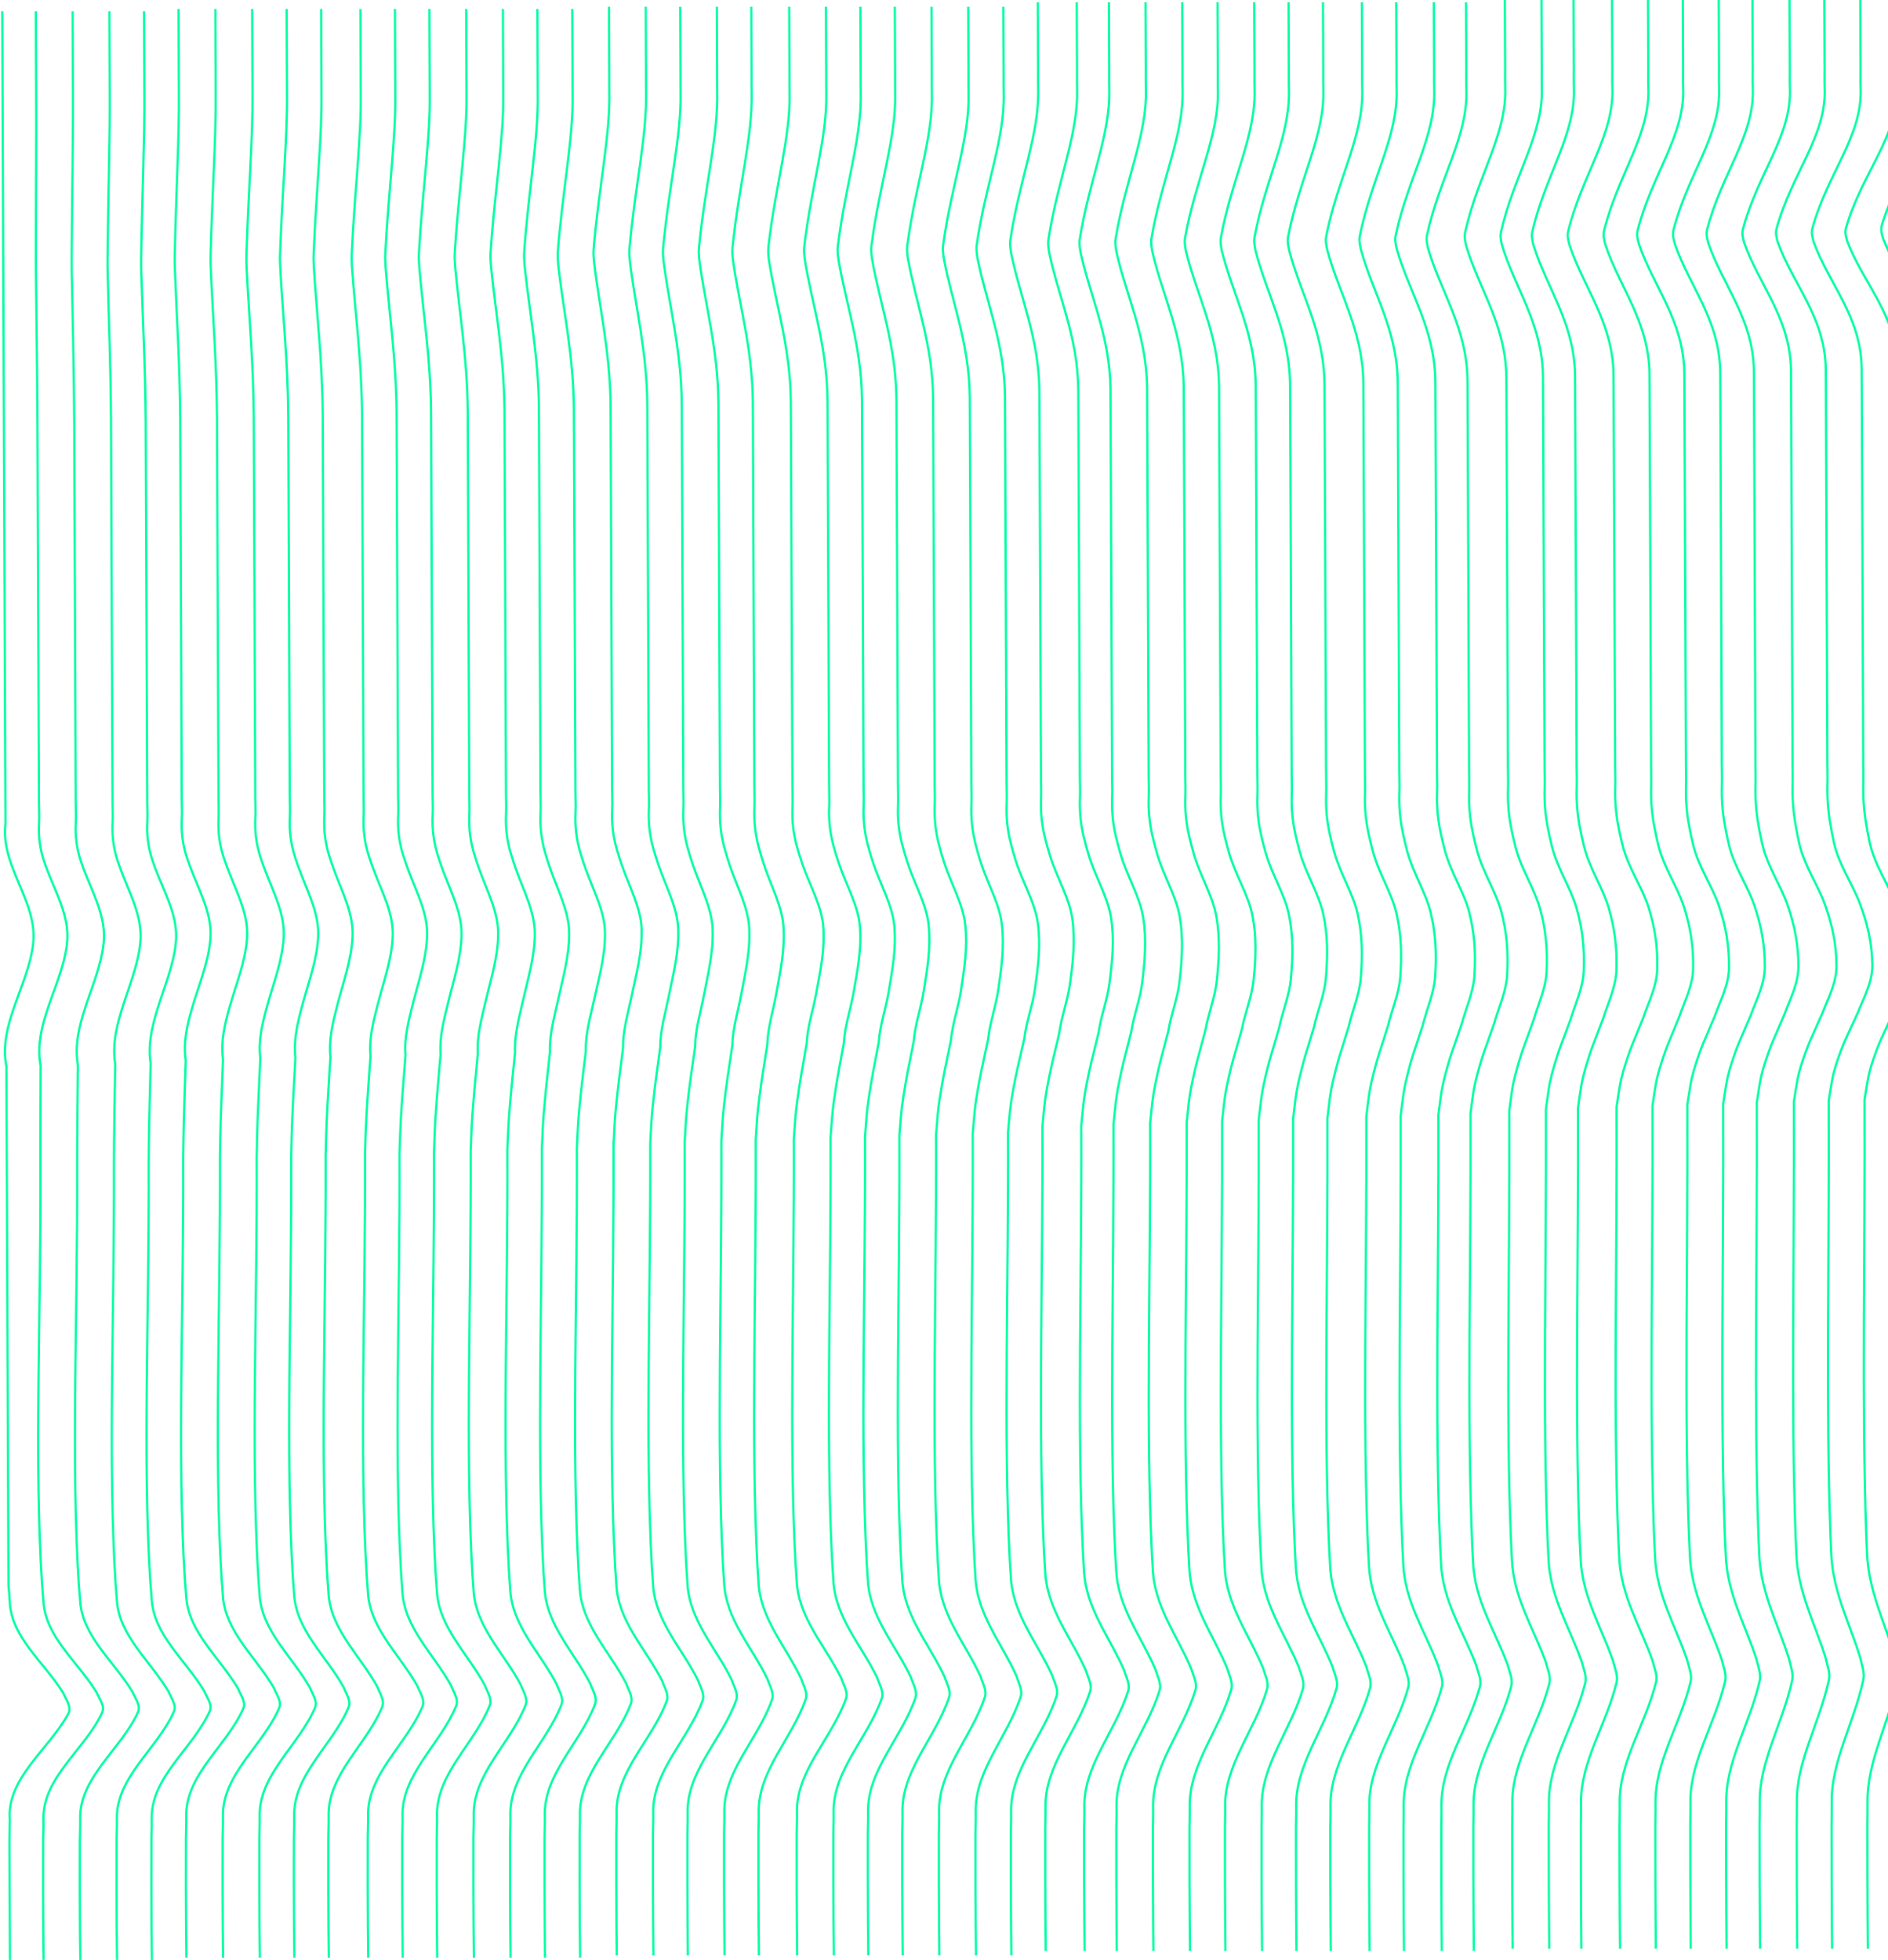 <?xml version="1.0" encoding="UTF-8"?>
<svg width="843px" height="875px" viewBox="0 0 843 875" version="1.1" xmlns="http://www.w3.org/2000/svg" xmlns:xlink="http://www.w3.org/1999/xlink">
    <!-- Generator: Sketch 47.1 (45422) - http://www.bohemiancoding.com/sketch -->
    <title>Page 1</title>
    <desc>Created with Sketch.</desc>
    <defs></defs>
    <g id="Page-1" stroke="none" stroke-width="1" fill="none" fill-rule="evenodd">
        <g id="Our-dream" transform="translate(-1077, -263)" stroke="#00FFA3">
            <g id="Page-1" transform="translate(1078, 262)">
                <path d="M0,6 C0,6 0.659,172.523 1.4,359.862 C1.412,362.836 1.423,365.815 1.436,368.798 C-0.913,387.94 16.121,403.717 13.771,422.579 C11.421,441.441 -1.847,458.38 1.864,477.212 C1.876,480.224 1.888,483.233 1.9,486.24 C2.217,566.215 2.525,644.128 2.782,709.009 C3.089,711.411 3.204,713.795 3.361,716.16 C4.085,732.151 18.675,742.98 27.216,756.82 C28.441,759.789 30.877,762.75 29.676,765.735 C21.253,781.655 1.908,794.662 3.382,813.321 C3.301,816.589 3.267,819.749 3.231,822.793 C3.365,856.287 3.442,876 3.442,876" id="Stroke-1"></path>
                <path d="M15,6 C15,6 15.044,16.863 15.12,36.166 C15.129,38.558 15.14,41.08 15.15,43.728 C15.258,62.54 15.028,87.422 15.014,117.005 C15.01,119.01 15.03,121.036 15.048,123.082 C15.262,143.572 15.626,166.012 15.733,190.158 C15.743,192.372 15.751,194.598 15.76,196.839 C15.957,246.279 16.178,301.949 16.408,359.601 C16.42,362.576 16.619,365.564 16.444,368.543 C16.084,374.659 16.9,380.344 18.809,385.945 C19.665,388.456 20.663,390.941 21.694,393.419 C25.627,402.855 30.091,412.141 28.9,422.319 C27.632,433.149 22.759,443.344 19.54,453.65 C17.168,461.246 15.636,468.874 17.134,476.837 C17.125,479.836 17.115,482.831 17.105,485.827 C17.09,489.886 17.076,493.941 17.068,497.989 C17.056,502.874 17.042,507.738 17.048,512.606 C17.047,515.641 17.051,518.671 17.053,521.695 C17.322,588.927 14.199,653.662 17.798,708.666 C17.956,711.089 18.244,713.453 18.376,715.822 C19.266,731.831 33.652,742.741 42.171,756.612 C43.391,759.585 45.962,762.64 44.624,765.541 C37.001,782.078 17.895,794.544 18.401,813.272 C18.489,816.544 18.264,819.706 18.252,822.752 C18.13,856.271 18.464,876 18.464,876" id="Stroke-3"></path>
                <path d="M31.417,6 C31.417,6 31.46,16.873 31.537,36.188 C31.546,38.583 31.551,41.109 31.566,43.757 C31.675,62.622 31.149,87.343 31.003,116.829 C30.99,118.832 31.019,120.858 31.049,122.904 C31.393,143.361 32.027,165.64 32.144,189.766 C32.153,191.982 32.162,194.211 32.171,196.452 C32.366,245.909 32.587,301.627 32.816,359.339 C32.828,362.317 33.024,365.307 32.851,368.288 C32.497,374.407 33.302,380.099 35.183,385.708 C36.026,388.222 37.009,390.713 38.025,393.194 C41.907,402.643 46.373,411.913 45.278,422.061 C44.109,432.857 39.4,443.017 36.27,453.312 C33.958,460.906 32.391,468.521 33.795,476.461 C33.765,479.449 33.733,482.43 33.703,485.412 C33.657,489.456 33.614,493.495 33.582,497.53 C33.535,502.405 33.497,507.254 33.482,512.12 C33.471,515.154 33.463,518.184 33.456,521.208 C33.723,588.476 30.648,653.258 34.197,708.322 C34.354,710.747 34.637,713.114 34.767,715.486 C35.645,731.523 49.819,742.501 58.212,756.402 C59.416,759.383 61.947,762.439 60.63,765.347 C53.116,781.942 34.297,794.5 34.796,813.224 C34.884,816.499 34.661,819.661 34.651,822.713 C34.531,856.254 34.861,876 34.861,876" id="Stroke-5"></path>
                <path d="M47.843,6 C47.843,6 47.886,16.882 47.962,36.212 C47.971,38.61 47.975,41.135 47.992,43.789 C48.115,62.703 47.283,87.262 47.008,116.651 C46.983,118.656 47.023,120.68 47.064,122.725 C47.535,143.149 48.438,165.267 48.563,189.373 C48.574,191.592 48.583,193.821 48.591,196.066 C48.785,245.54 49.005,301.306 49.233,359.078 C49.244,362.059 49.438,365.05 49.268,368.033 C48.919,374.154 49.712,379.853 51.564,385.47 C52.394,387.991 53.363,390.485 54.363,392.971 C58.191,402.432 62.658,411.684 61.658,421.801 C60.59,432.563 56.044,442.69 53.001,452.975 C50.751,460.569 49.151,468.165 50.461,476.085 C50.411,479.06 50.357,482.03 50.305,484.998 C50.229,489.027 50.157,493.05 50.101,497.07 C50.023,501.937 49.956,506.767 49.923,511.633 C49.902,514.668 49.885,517.698 49.869,520.722 C50.133,588.024 47.106,652.855 50.605,707.979 C50.759,710.405 51.039,712.775 51.167,715.148 C52.033,731.215 65.989,742.262 74.255,756.194 C75.44,759.18 77.932,762.239 76.636,765.155 C69.235,781.807 50.708,794.456 51.201,813.176 C51.287,816.454 51.067,819.619 51.057,822.67 C50.94,856.239 51.266,876 51.266,876" id="Stroke-7"></path>
                <path d="M63.305,6 C63.305,6 63.349,16.891 63.427,36.236 C63.436,38.635 63.437,41.164 63.457,43.817 C63.601,62.785 62.486,87.184 62.01,116.476 C61.978,118.478 62.027,120.504 62.08,122.547 C62.698,142.936 63.903,164.895 64.043,188.982 C64.054,191.201 64.062,193.434 64.071,195.68 C64.271,245.169 64.497,300.983 64.731,358.816 C64.742,361.799 64.94,364.794 64.767,367.779 C64.412,373.903 65.219,379.609 67.104,385.234 C67.948,387.758 68.935,390.256 69.953,392.747 C73.854,402.22 78.472,411.456 77.536,421.542 C76.532,432.271 72.002,442.362 68.946,452.637 C66.684,460.231 64.997,467.811 66.255,475.709 C66.183,478.67 66.105,481.629 66.03,484.586 C65.92,488.597 65.814,492.604 65.733,496.609 C65.619,501.468 65.521,506.282 65.47,511.148 C65.436,514.182 65.41,517.211 65.383,520.235 C65.655,587.573 62.576,652.45 66.14,707.636 C66.297,710.064 66.581,712.435 66.711,714.81 C67.594,730.909 81.795,742.023 90.207,755.987 C91.413,758.977 93.948,762.039 92.63,764.961 C85.096,781.671 66.248,794.411 66.751,813.128 C66.839,816.406 66.616,819.576 66.605,822.631 C66.488,856.223 66.82,876 66.82,876" id="Stroke-9"></path>
                <path d="M78.733,5 C78.733,5 78.777,15.9 78.855,35.259 C78.865,37.661 78.863,40.193 78.886,42.849 C79.045,61.864 77.634,86.105 77.015,115.298 C76.972,117.303 77.031,119.326 77.094,121.368 C77.841,141.724 79.315,163.523 79.465,187.591 C79.475,189.811 79.485,192.046 79.494,194.295 C79.693,243.801 79.917,299.662 80.149,357.556 C80.162,360.54 80.356,363.536 80.185,366.524 C79.837,372.649 80.631,378.363 82.488,383.996 C83.32,386.525 84.291,389.028 85.293,391.524 C89.14,401.01 93.759,410.227 92.918,420.282 C92.017,430.977 87.651,441.035 84.684,451.299 C82.484,458.892 80.762,466.457 81.926,474.334 C81.833,477.283 81.733,480.229 81.636,483.172 C81.497,487.168 81.37,491.16 81.257,495.15 C81.119,500.001 80.984,504.797 80.914,509.661 C80.871,512.696 80.834,515.724 80.797,518.75 C81.068,586.122 78.036,651.046 81.55,706.292 C81.705,708.722 81.985,711.095 82.113,713.472 C82.984,729.601 96.967,740.783 105.25,754.777 C106.437,757.774 108.933,760.839 107.636,763.767 C100.215,780.536 81.661,793.367 82.157,812.081 C82.244,815.361 82.024,818.533 82.014,821.59 C81.899,855.206 82.228,875 82.228,875" id="Stroke-11"></path>
                <path d="M95.157,5 C95.157,5 95.201,15.908 95.278,35.283 C95.288,37.685 95.284,40.22 95.309,42.878 C95.484,61.946 93.779,86.024 93.018,115.121 C92.966,117.125 93.034,119.148 93.109,121.19 C93.983,141.513 95.723,163.151 95.883,187.198 C95.894,189.421 95.903,191.659 95.911,193.908 C96.11,243.432 96.333,299.339 96.564,357.294 C96.576,360.28 96.767,363.279 96.599,366.269 C96.257,372.398 97.038,378.118 98.867,383.759 C99.686,386.292 100.637,388.802 101.63,391.3 C105.405,400.809 110.043,409.999 109.298,420.022 C108.495,430.684 104.292,440.709 101.412,450.961 C99.274,458.554 97.518,466.103 98.589,473.958 C98.475,476.895 98.355,479.829 98.236,482.759 C98.066,486.738 97.911,490.715 97.773,494.689 C97.606,499.532 97.441,504.313 97.354,509.174 C97.299,512.208 97.252,515.237 97.207,518.262 C97.476,585.669 94.493,650.643 97.956,705.949 C98.108,708.38 98.385,710.756 98.51,713.134 C99.368,729.292 113.136,740.544 121.292,754.569 C122.461,757.572 124.918,760.638 123.642,763.575 C116.332,780.402 98.069,793.324 98.558,812.033 C98.644,815.315 98.427,818.489 98.418,821.549 C98.306,855.19 98.63,875 98.63,875" id="Stroke-13"></path>
                <path d="M111.577,5 C111.577,5 111.62,15.917 111.697,35.307 C111.707,37.711 111.701,40.247 111.727,42.909 C111.918,62.027 109.922,85.946 109.022,114.944 C108.96,116.947 109.039,118.97 109.124,121.013 C110.124,141.3 112.126,162.779 112.296,186.807 C112.307,189.031 112.315,191.27 112.325,193.522 C112.521,243.063 112.744,299.017 112.973,357.032 C112.986,360.022 113.174,363.021 113.01,366.014 C112.672,372.145 113.443,377.872 115.242,383.521 C116.049,386.06 116.985,388.575 117.963,391.077 C121.683,400.599 126.324,409.771 125.673,419.762 C124.967,430.39 120.926,440.382 118.133,450.623 C116.054,458.215 114.266,465.75 115.245,473.582 C115.111,476.506 114.968,479.427 114.83,482.344 C114.63,486.308 114.448,490.268 114.285,494.229 C114.087,499.064 113.893,503.827 113.787,508.687 C113.722,511.722 113.666,514.752 113.612,517.776 C113.879,585.217 110.944,650.238 114.357,705.606 C114.507,708.038 114.779,710.416 114.903,712.796 C115.749,728.986 129.305,740.304 137.334,754.361 C138.485,757.369 140.903,760.44 139.649,763.381 C132.45,780.267 114.473,793.28 114.955,811.983 C115.039,815.27 114.827,818.446 114.816,821.507 C114.709,855.175 115.029,875 115.029,875" id="Stroke-15"></path>
                <path d="M126.991,5 C126.991,5 127.034,15.926 127.11,35.33 C127.12,37.737 127.112,40.275 127.14,42.938 C127.347,62.109 125.063,85.867 124.027,114.767 C123.954,116.771 124.043,118.793 124.138,120.835 C125.263,141.088 127.524,162.405 127.703,186.416 C127.715,188.641 127.724,190.881 127.733,193.136 C127.928,242.693 128.15,298.696 128.378,356.772 C128.39,359.761 128.575,362.764 128.414,365.758 C128.081,371.89 128.84,377.628 130.613,383.286 C131.407,385.826 132.328,388.347 133.291,390.852 C136.956,400.389 141.602,409.541 141.043,419.504 C140.434,430.098 136.552,440.054 133.844,450.285 C131.825,457.877 130.004,465.394 130.892,473.207 C130.739,476.119 130.575,479.026 130.415,481.931 C130.186,485.879 129.976,489.823 129.79,493.769 C129.562,498.597 129.338,503.343 129.217,508.201 C129.142,511.235 129.076,514.265 129.011,517.289 C129.278,584.766 126.389,649.836 129.752,705.262 C129.9,707.696 130.169,710.077 130.29,712.458 C131.125,728.678 144.47,740.065 152.376,754.152 C153.509,757.165 155.888,760.239 154.654,763.188 C147.564,780.131 129.872,793.235 130.347,811.936 C130.43,815.224 130.221,818.403 130.211,821.466 C130.107,855.157 130.422,875 130.422,875" id="Stroke-17"></path>
                <path d="M142.4,5 C142.4,5 142.442,15.934 142.518,35.353 C142.528,37.763 142.518,40.303 142.549,42.968 C142.77,62.192 140.201,85.787 139.03,114.589 C138.949,116.593 139.046,118.615 139.151,120.657 C140.4,140.877 142.918,162.033 143.107,186.025 C143.118,188.253 143.127,190.493 143.135,192.749 C143.331,242.324 143.551,298.373 143.777,356.509 C143.79,359.502 143.973,362.507 143.813,365.504 C143.486,371.639 144.233,377.382 145.979,383.048 C146.761,385.593 147.666,388.118 148.616,390.628 C152.227,400.179 156.876,409.312 156.407,419.245 C155.895,429.805 152.17,439.727 149.546,449.946 C147.587,457.539 145.734,465.04 146.532,472.831 C146.358,475.729 146.18,478.625 145.995,481.518 C145.743,485.45 145.499,489.379 145.288,493.309 C145.031,498.127 144.778,502.857 144.641,507.714 C144.555,510.75 144.479,513.778 144.407,516.802 C144.671,584.315 141.829,649.432 145.144,704.919 C145.289,707.354 145.553,709.737 145.674,712.122 C146.496,728.372 159.632,739.827 167.416,753.944 C168.532,756.963 170.873,760.041 169.66,762.994 C162.677,779.998 145.265,793.191 145.734,811.886 C145.816,815.177 145.61,818.36 145.601,821.427 C145.499,855.141 145.811,875 145.811,875" id="Stroke-19"></path>
                <path d="M159.927,5 C159.927,5 159.971,15.945 160.049,35.379 C160.059,37.791 160.046,40.332 160.08,42.999 C160.324,62.274 157.382,85.711 156.035,114.413 C155.941,116.418 156.051,118.44 156.171,120.479 C157.586,140.667 160.446,161.661 160.651,185.633 C160.662,187.863 160.671,190.106 160.681,192.363 C160.88,241.956 161.106,298.053 161.34,356.249 C161.352,359.243 161.539,362.251 161.377,365.249 C161.045,371.386 161.804,377.137 163.578,382.812 C164.372,385.36 165.291,387.89 166.257,390.406 C169.929,399.971 174.732,409.085 174.343,418.986 C173.911,429.512 170.226,439.401 167.604,449.609 C165.641,457.2 163.696,464.686 164.428,472.455 C164.229,475.342 164.022,478.225 163.811,481.104 C163.522,485.02 163.242,488.933 163.001,492.85 C162.704,497.662 162.415,502.374 162.255,507.229 C162.156,510.265 162.069,513.292 161.985,516.316 C162.255,583.864 159.37,649.029 162.742,704.576 C162.89,707.012 163.157,709.396 163.28,711.784 C164.117,728.064 177.466,739.587 185.375,753.735 C186.509,756.759 188.887,759.84 187.655,762.801 C180.557,779.865 162.869,793.147 163.346,811.839 C163.431,815.132 163.221,818.316 163.212,821.384 C163.11,855.124 163.427,875 163.427,875" id="Stroke-21"></path>
                <path d="M175.339,5 C175.339,5 175.383,15.955 175.461,35.402 C175.47,37.815 175.456,40.361 175.491,43.029 C175.751,62.356 172.52,85.631 171.04,114.236 C170.935,116.24 171.056,118.262 171.185,120.301 C172.723,140.453 175.885,161.289 176.058,185.241 C176.073,187.473 176.078,189.719 176.087,191.977 C176.285,241.586 176.51,297.731 176.744,355.986 C176.755,358.984 176.938,361.992 176.779,364.995 C176.454,371.135 177.201,376.893 178.947,382.574 C179.728,385.127 180.633,387.663 181.584,390.182 C185.202,399.759 190.009,408.856 189.711,418.728 C189.376,429.22 185.85,439.075 183.312,449.271 C181.409,456.862 179.43,464.332 180.073,472.079 C179.854,474.954 179.627,477.824 179.395,480.691 C179.077,484.592 178.768,488.489 178.504,492.389 C178.177,497.194 177.859,501.888 177.683,506.742 C177.572,509.778 177.477,512.806 177.382,515.83 C177.653,583.412 174.813,648.626 178.136,704.233 C178.282,706.67 178.546,709.057 178.667,711.447 C179.491,727.755 192.63,739.347 200.416,753.527 C201.533,756.557 203.872,759.641 202.661,762.608 C195.672,779.73 178.265,793.104 178.737,811.791 C178.82,815.087 178.613,818.273 178.605,821.345 C178.505,855.109 178.819,875 178.819,875" id="Stroke-23"></path>
                <path d="M190.747,5 C190.747,5 190.79,15.963 190.868,35.426 C190.877,37.841 190.86,40.387 190.898,43.059 C191.173,62.437 187.657,85.553 186.043,114.058 C185.93,116.064 186.059,118.084 186.199,120.122 C187.859,140.242 191.281,160.916 191.459,184.85 C191.475,187.083 191.479,189.331 191.488,191.592 C191.686,241.217 191.91,297.408 192.142,355.726 C192.153,358.725 192.334,361.736 192.177,364.74 C191.857,370.882 192.593,376.647 194.312,382.337 C195.082,384.895 195.971,387.435 196.908,389.957 C200.471,399.55 205.282,408.628 205.076,418.468 C204.836,428.926 201.466,438.747 199.012,448.933 C197.169,456.522 195.157,463.978 195.71,471.705 C195.471,474.566 195.225,477.423 194.971,480.278 C194.625,484.161 194.289,488.043 194,491.929 C193.643,496.725 193.298,501.404 193.105,506.255 C192.984,509.292 192.879,512.318 192.776,515.342 C193.045,582.961 190.252,648.221 193.525,703.889 C193.67,706.33 193.929,708.718 194.048,711.107 C194.861,727.449 207.794,739.108 215.458,753.319 C216.557,756.355 218.858,759.44 217.667,762.414 C210.785,779.598 193.658,793.06 194.123,811.743 C194.204,815.042 194.001,818.23 193.993,821.304 C193.896,855.093 194.206,875 194.206,875" id="Stroke-25"></path>
                <path d="M207.15,5 C207.15,5 207.193,15.971 207.271,35.45 C207.28,37.866 207.26,40.415 207.3,43.089 C207.59,62.519 203.791,85.475 202.047,113.883 C201.924,115.886 202.063,117.906 202.213,119.944 C203.995,140.03 207.672,160.544 207.855,184.457 C207.872,186.693 207.877,188.942 207.886,191.206 C208.083,240.849 208.305,297.087 208.536,355.465 C208.547,358.466 208.726,361.478 208.571,364.484 C208.256,370.63 208.981,376.402 210.671,382.099 C211.43,384.661 212.304,387.207 213.228,389.733 C216.738,399.34 221.552,408.399 221.435,418.209 C221.29,428.633 218.076,438.42 215.705,448.595 C213.919,456.184 211.876,463.623 212.34,471.328 C212.082,474.178 211.816,477.023 211.542,479.864 C211.167,483.733 210.804,487.599 210.491,491.468 C210.106,496.257 209.733,500.918 209.523,505.769 C209.391,508.805 209.278,511.832 209.166,514.856 C209.433,582.51 206.686,647.817 209.911,703.546 C210.053,705.988 210.309,708.377 210.427,710.769 C211.228,727.141 223.954,738.868 231.497,753.11 C232.579,756.152 234.843,759.242 233.673,762.222 C226.896,779.464 210.047,793.015 210.504,811.695 C210.586,814.995 210.386,818.188 210.377,821.264 C210.283,855.076 210.589,875 210.589,875" id="Stroke-27"></path>
                <path d="M223.549,5 C223.549,5 223.592,15.981 223.668,35.472 C223.677,37.892 223.656,40.443 223.698,43.12 C224.003,62.601 219.924,85.396 218.051,113.706 C217.919,115.709 218.067,117.728 218.228,119.766 C220.129,139.817 224.06,160.172 224.249,184.066 C224.266,186.304 224.27,188.554 224.279,190.82 C224.474,240.479 224.696,296.765 224.925,355.202 C224.936,358.208 225.112,361.222 224.96,364.23 C224.65,370.377 225.363,376.157 227.028,381.862 C227.775,384.429 228.634,386.978 229.544,389.509 C233,399.13 237.819,408.171 237.792,417.949 C237.739,428.339 234.678,438.093 232.389,448.256 C230.661,455.846 228.587,463.269 228.963,470.952 C228.686,473.789 228.4,476.622 228.105,479.45 C227.703,483.304 227.313,487.153 226.978,491.008 C226.563,495.789 226.162,500.434 225.935,505.283 C225.795,508.32 225.671,511.346 225.551,514.369 C225.817,582.058 223.114,647.414 226.293,703.203 C226.432,705.646 226.684,708.038 226.799,710.432 C227.589,726.834 240.114,738.63 247.538,752.902 C248.601,755.95 250.83,759.041 249.678,762.028 C243.008,779.33 226.43,792.971 226.882,811.646 C226.961,814.949 226.766,818.143 226.756,821.222 C226.666,855.061 226.968,875 226.968,875" id="Stroke-29"></path>
                <path d="M238.942,5 C238.942,5 238.985,15.989 239.061,35.497 C239.07,37.916 239.048,40.471 239.092,43.15 C239.41,62.683 235.054,85.318 233.055,113.529 C232.913,115.533 233.071,117.55 233.241,119.587 C235.261,139.606 239.441,159.799 239.636,183.675 C239.654,185.914 239.657,188.167 239.666,190.433 C239.861,240.111 240.081,296.443 240.31,354.943 C240.321,357.948 240.494,360.964 240.345,363.974 C240.04,370.124 240.743,375.913 242.38,381.626 C243.115,384.196 243.96,386.751 244.857,389.286 C248.261,398.92 253.083,407.941 253.143,417.691 C253.183,428.047 250.272,437.766 248.064,447.918 C246.394,455.507 244.289,462.915 244.578,470.577 C244.283,473.401 243.977,476.221 243.662,479.036 C243.233,482.874 242.815,486.708 242.458,490.548 C242.014,495.321 241.585,499.948 241.343,504.796 C241.193,507.834 241.06,510.86 240.93,513.884 C241.196,581.607 238.538,647.01 241.669,702.859 C241.807,705.304 242.055,707.699 242.168,710.095 C242.947,726.525 255.271,738.391 262.577,752.694 C263.624,755.746 265.816,758.843 264.684,761.834 C258.117,779.198 241.809,792.927 242.254,811.598 C242.333,814.904 242.139,818.1 242.132,821.181 C242.045,855.045 242.342,875 242.342,875" id="Stroke-31"></path>
                <path d="M254.529,5 C254.529,5 254.573,15.999 254.651,35.519 C254.661,37.944 254.635,40.499 254.682,43.178 C255.026,62.764 250.252,85.24 248.061,113.351 C247.905,115.356 248.077,117.373 248.262,119.411 C250.466,139.394 255.033,159.426 255.239,183.283 C255.258,185.523 255.261,187.778 255.27,190.047 C255.47,239.74 255.696,296.121 255.93,354.68 C255.943,357.689 256.118,360.708 255.967,363.72 C255.658,369.872 256.371,375.666 258.032,381.389 C258.778,383.963 259.635,386.523 260.545,389.061 C264.003,398.711 268.979,407.713 269.132,417.431 C269.267,427.753 266.419,437.439 264.225,447.58 C262.56,455.169 260.357,462.562 260.568,470.2 C260.244,473.012 259.908,475.82 259.563,478.624 C259.093,482.446 258.634,486.264 258.242,490.089 C257.755,494.853 257.286,499.464 257.02,504.31 C256.854,507.348 256.708,510.373 256.567,513.397 C256.838,581.156 254.144,646.607 257.324,702.516 C257.464,704.962 257.715,707.36 257.83,709.757 C258.622,726.218 271.128,738.152 278.542,752.485 C279.604,755.543 281.827,758.642 280.68,761.643 C274.013,779.066 257.471,792.883 257.924,811.55 C258.003,814.859 257.807,818.057 257.799,821.141 C257.713,855.029 258.015,875 258.015,875" id="Stroke-33"></path>
                <path d="M270.926,4 C270.926,4 270.969,15.007 271.047,34.543 C271.058,36.97 271.029,39.526 271.078,42.21 C271.437,61.848 266.382,84.161 264.064,112.175 C263.899,114.179 264.082,116.195 264.276,118.232 C266.6,138.182 271.418,158.054 271.63,181.891 C271.649,184.133 271.653,186.391 271.662,188.662 C271.859,238.372 272.084,294.8 272.318,353.419 C272.33,356.429 272.502,359.449 272.355,362.464 C272.051,368.619 272.752,374.421 274.388,380.151 C275.121,382.731 275.964,385.294 276.861,387.838 C280.266,397.501 285.246,406.484 285.486,416.173 C285.714,426.46 283.019,436.113 280.906,446.243 C279.299,453.83 277.065,461.206 277.189,468.825 C276.845,471.625 276.489,474.42 276.125,477.21 C275.627,481.015 275.141,484.818 274.727,488.628 C274.21,493.386 273.713,497.98 273.431,502.824 C273.255,505.861 273.101,508.886 272.95,511.91 C273.22,579.704 270.57,645.203 273.704,701.173 C273.841,703.62 274.089,706.02 274.203,708.419 C274.983,724.911 287.286,736.911 294.581,751.277 C295.627,754.34 297.813,757.443 296.685,760.448 C290.123,777.933 273.852,791.838 274.299,810.502 C274.378,813.814 274.186,817.014 274.178,820.1 C274.094,854.012 274.392,874 274.392,874" id="Stroke-35"></path>
                <path d="M287.318,4 C287.318,4 287.361,15.016 287.439,34.568 C287.449,36.994 287.418,39.554 287.47,42.239 C287.843,61.93 282.51,84.084 280.069,111.997 C279.893,114.002 280.085,116.018 280.289,118.054 C282.731,137.97 287.799,157.681 288.016,181.5 C288.036,183.743 288.04,186.003 288.048,188.276 C288.245,238.001 288.47,294.477 288.701,353.159 C288.714,356.169 288.884,359.192 288.738,362.211 C288.439,368.368 289.129,374.177 290.739,379.913 C291.46,382.497 292.288,385.066 293.172,387.614 C296.525,397.29 301.509,406.256 301.837,415.913 C302.156,426.167 299.63,435.791 297.581,445.905 C296.043,453.496 293.765,460.852 293.802,468.45 C293.44,471.237 293.065,474.019 292.68,476.795 C292.155,480.587 291.642,484.373 291.205,488.169 C290.659,492.918 290.136,497.496 289.838,502.338 C289.651,505.376 289.488,508.4 289.328,511.424 C289.597,579.251 286.993,644.8 290.079,700.829 C290.214,703.278 290.458,705.68 290.57,708.082 C291.338,724.603 303.444,736.672 310.62,751.069 C311.649,754.137 313.8,757.244 312.69,760.255 C306.232,777.802 290.23,791.794 290.67,810.453 C290.749,813.767 290.559,816.97 290.552,820.059 C290.471,853.997 290.765,874 290.765,874" id="Stroke-37"></path>
                <path d="M302.706,4 C302.706,4 302.749,15.026 302.827,34.59 C302.837,37.02 302.804,39.582 302.857,42.27 C303.245,62.012 297.637,84.005 295.073,111.821 C294.888,113.824 295.089,115.841 295.303,117.875 C297.861,137.758 303.176,157.309 303.399,181.107 C303.419,183.353 303.422,185.614 303.431,187.889 C303.627,237.633 303.849,294.155 304.08,352.896 C304.093,355.909 304.261,358.935 304.117,361.955 C303.823,368.114 304.502,373.932 306.086,379.677 C306.796,382.264 307.61,384.837 308.479,387.391 C311.782,397.081 316.769,406.028 317.184,415.653 C317.594,425.874 315.217,435.463 313.247,445.567 C311.766,453.157 309.457,460.498 309.408,468.074 C309.027,470.848 308.634,473.618 308.229,476.382 C307.677,480.156 307.137,483.927 306.678,487.708 C306.103,492.45 305.553,497.01 305.24,501.851 C305.044,504.889 304.872,507.913 304.704,510.936 C304.972,578.8 302.41,644.396 305.45,700.486 C305.583,702.936 305.824,705.34 305.933,707.744 C306.69,724.296 318.598,736.434 325.659,750.86 C326.672,753.933 328.785,757.044 327.697,760.063 C321.34,777.669 305.603,791.751 306.037,810.405 C306.116,813.72 305.928,816.927 305.922,820.018 C305.843,853.981 306.134,874 306.134,874" id="Stroke-39"></path>
                <path d="M319.09,4 C319.09,4 319.133,15.033 319.21,34.614 C319.22,37.045 319.186,39.61 319.24,42.299 C319.643,62.094 313.761,83.928 311.077,111.643 C310.883,113.648 311.092,115.663 311.317,117.697 C313.99,137.546 319.549,156.937 319.777,180.716 C319.798,182.963 319.8,185.226 319.809,187.503 C320.004,237.264 320.225,293.834 320.455,352.635 C320.468,355.651 320.632,358.678 320.491,361.701 C320.203,367.863 320.871,373.686 322.429,379.439 C323.128,382.031 323.928,384.61 324.785,387.167 C328.035,396.871 333.026,405.799 333.527,415.394 C334.026,425.58 331.798,435.137 329.905,445.229 C328.481,452.819 326.141,460.144 326.008,467.698 C325.609,470.46 325.196,473.217 324.772,475.969 C324.193,479.728 323.626,483.483 323.147,487.248 C322.542,491.982 321.966,496.526 321.638,501.364 C321.432,504.403 321.251,507.426 321.074,510.45 C321.34,578.349 318.824,643.994 321.817,700.143 C321.948,702.595 322.185,705.001 322.293,707.406 C323.038,723.988 334.752,736.194 341.697,750.652 C342.693,753.731 344.772,756.844 343.701,759.868 C337.447,777.536 321.973,791.707 322.401,810.356 C322.477,813.675 322.294,816.884 322.286,819.978 C322.212,853.964 322.498,874 322.498,874" id="Stroke-41"></path>
                <path d="M334.47,4 C334.47,4 334.512,15.042 334.588,34.638 C334.598,37.071 334.563,39.638 334.619,42.329 C335.035,62.176 328.884,83.849 326.081,111.466 C325.877,113.47 326.096,115.485 326.33,117.519 C329.117,137.334 334.917,156.563 335.15,180.323 C335.172,182.573 335.174,184.839 335.183,187.117 C335.377,236.895 335.597,293.511 335.827,352.374 C335.838,355.391 336.001,358.421 335.862,361.445 C335.579,367.61 336.236,373.442 337.769,379.203 C338.456,381.798 339.241,384.382 340.085,386.942 C343.286,396.659 348.28,405.571 348.865,415.134 C349.454,425.288 347.374,434.81 345.558,444.89 C344.189,452.481 341.818,459.791 341.601,467.322 C341.184,470.071 340.753,472.816 340.309,475.556 C339.703,479.298 339.11,483.038 338.609,486.787 C337.977,491.514 337.376,496.042 337.031,500.878 C336.815,503.918 336.626,506.939 336.441,509.963 C336.705,577.897 334.233,643.591 337.18,699.799 C337.309,702.253 337.542,704.662 337.648,707.068 C338.384,723.68 349.904,735.955 356.736,750.444 C357.716,753.53 359.759,756.646 358.707,759.675 C352.552,777.406 337.339,791.662 337.76,810.308 C337.835,813.63 337.655,816.842 337.648,819.936 C337.576,853.949 337.859,874 337.859,874" id="Stroke-43"></path>
                <path d="M351.381,4 C351.381,4 351.426,15.052 351.506,34.661 C351.517,37.097 351.477,39.664 351.538,42.359 C351.995,62.258 345.187,83.771 342.09,111.288 C341.864,113.294 342.106,115.307 342.364,117.34 C345.44,137.122 351.844,156.192 352.098,179.932 C352.121,182.185 352.122,184.45 352.132,186.732 C352.336,236.525 352.569,293.19 352.812,352.112 C352.824,355.133 352.994,358.164 352.848,361.191 C352.554,367.357 353.24,373.196 354.839,378.965 C355.555,381.566 356.374,384.153 357.255,386.719 C360.597,396.45 365.915,405.339 366.607,414.876 C367.342,424.992 365.274,434.483 363.426,444.552 C362.035,452.143 359.486,459.435 359.169,466.947 C358.708,469.683 358.229,472.416 357.738,475.142 C357.069,478.869 356.413,482.592 355.858,486.328 C355.158,491.047 354.493,495.558 354.113,500.392 C353.873,503.432 353.663,506.454 353.459,509.478 C353.738,577.446 351.16,643.187 354.239,699.456 C354.373,701.911 354.616,704.321 354.728,706.732 C355.495,723.374 367.512,735.716 374.638,750.235 C375.66,753.326 377.791,756.446 376.695,759.483 C370.272,777.275 354.408,791.618 354.849,810.26 C354.929,813.585 354.741,816.797 354.733,819.895 C354.659,853.933 354.956,874 354.956,874" id="Stroke-45"></path>
                <path d="M367.775,4 C367.775,4 367.819,15.06 367.9,34.686 C367.91,37.123 367.867,39.693 367.931,42.388 C368.403,62.34 361.313,83.693 358.093,111.113 C357.858,113.116 358.11,115.129 358.378,117.162 C361.572,136.91 368.226,155.819 368.485,179.541 C368.51,181.794 368.511,184.063 368.52,186.346 C368.724,236.156 368.955,292.867 369.196,351.851 C369.208,354.873 369.375,357.905 369.233,360.935 C368.943,367.105 369.619,372.951 371.191,378.729 C371.897,381.332 372.7,383.925 373.568,386.495 C376.857,396.241 382.179,405.111 382.958,414.616 C383.786,424.698 381.869,434.157 380.102,444.214 C378.768,451.805 376.187,459.081 375.784,466.571 C375.303,469.296 374.806,472.015 374.296,474.727 C373.598,478.44 372.915,482.146 372.339,485.868 C371.608,490.577 370.917,495.073 370.519,499.906 C370.27,502.945 370.052,505.965 369.838,508.99 C370.116,576.995 367.584,642.784 370.616,699.113 C370.748,701.569 370.986,703.982 371.096,706.394 C371.852,723.066 383.669,735.476 390.677,750.027 C391.682,753.124 393.777,756.248 392.701,759.288 C386.382,777.142 370.788,791.574 371.223,810.212 C371.3,813.539 371.116,816.754 371.109,819.855 C371.037,853.916 371.33,874 371.33,874" id="Stroke-47"></path>
                <path d="M383.164,4 C383.164,4 383.208,15.07 383.289,34.709 C383.299,37.148 383.254,39.72 383.321,42.419 C383.805,62.423 376.438,83.615 373.097,110.936 C372.853,112.941 373.114,114.951 373.392,116.984 C376.703,136.7 383.605,155.447 383.869,179.15 C383.894,181.404 383.894,183.673 383.903,185.959 C384.106,235.787 384.337,292.546 384.577,351.589 C384.589,354.614 384.754,357.649 384.614,360.68 C384.329,366.852 384.993,372.706 386.539,378.491 C387.233,381.099 388.023,383.697 388.876,386.272 C392.114,396.029 397.44,404.883 398.307,414.357 C399.226,424.405 397.46,433.83 395.771,443.876 C394.495,451.466 391.881,458.727 391.393,466.195 C390.894,468.907 390.377,471.614 389.847,474.316 C389.122,478.011 388.411,481.702 387.813,485.407 C387.054,490.111 386.336,494.588 385.923,499.419 C385.663,502.46 385.437,505.48 385.214,508.504 C385.492,576.543 383.004,642.38 385.987,698.77 C386.117,701.227 386.354,703.643 386.461,706.056 C387.206,722.757 398.825,735.237 405.716,749.819 C406.705,752.92 408.763,756.047 407.706,759.096 C401.489,777.013 386.163,791.53 386.591,810.164 C386.668,813.492 386.486,816.712 386.48,819.814 C386.411,853.9 386.7,874 386.7,874" id="Stroke-49"></path>
                <path d="M398.549,4 C398.549,4 398.593,15.078 398.673,34.732 C398.683,37.174 398.637,39.749 398.705,42.448 C399.204,62.505 391.559,83.536 388.102,110.758 C387.847,112.763 388.118,114.774 388.405,116.806 C391.831,136.486 398.978,155.074 399.248,178.757 C399.274,181.014 399.274,183.286 399.283,185.573 C399.484,235.416 399.713,292.224 399.953,351.329 C399.965,354.356 400.126,357.391 399.99,360.426 C399.71,366.6 400.364,372.461 401.884,378.254 C402.566,380.867 403.34,383.47 404.181,386.046 C407.369,395.82 412.699,404.653 413.65,414.098 C414.66,424.113 413.043,433.503 411.432,443.538 C410.213,451.128 407.568,458.372 406.995,465.82 C406.478,468.517 405.94,471.213 405.391,473.901 C404.64,477.581 403.902,481.257 403.282,484.948 C402.495,489.643 401.75,494.104 401.322,498.932 C401.052,501.974 400.817,504.993 400.586,508.017 C400.861,576.092 398.417,641.977 401.356,698.426 C401.484,700.886 401.715,703.304 401.821,705.717 C402.555,722.45 413.978,734.997 420.754,749.61 C421.727,752.717 423.75,755.848 422.711,758.903 C416.597,776.883 401.533,791.487 401.955,810.116 C402.03,813.447 401.853,816.668 401.847,819.773 C401.78,853.885 402.065,874 402.065,874" id="Stroke-51"></path>
                <path d="M414.93,4 C414.93,4 414.974,15.086 415.054,34.755 C415.063,37.198 415.015,39.777 415.085,42.479 C415.598,62.588 407.679,83.459 404.105,110.581 C403.841,112.587 404.121,114.597 404.418,116.627 C407.959,136.274 415.349,154.701 415.623,178.366 C415.649,180.624 415.649,182.898 415.657,185.187 C415.859,235.048 416.087,291.901 416.325,351.066 C416.338,354.096 416.496,357.135 416.362,360.172 C416.087,366.347 416.729,372.215 418.225,378.016 C418.895,380.633 419.656,383.241 420.484,385.822 C423.62,395.609 428.954,404.424 429.991,413.839 C431.09,423.819 429.621,433.177 428.086,443.201 C426.924,450.791 424.247,458.019 423.591,465.443 C423.054,468.13 422.499,470.813 421.931,473.487 C421.152,477.152 420.387,480.813 419.747,484.487 C418.931,489.174 418.16,493.619 417.717,498.445 C417.437,501.489 417.194,504.507 416.954,507.53 C417.227,575.64 414.828,641.573 417.72,698.083 C417.846,700.544 418.074,702.965 418.178,705.379 C418.9,722.143 430.13,734.758 436.793,749.402 C437.748,752.514 439.736,755.649 438.717,758.71 C432.703,776.751 417.9,791.442 418.316,810.068 C418.39,813.402 418.214,816.624 418.209,819.732 C418.146,853.869 418.427,874 418.427,874" id="Stroke-53"></path>
                <path d="M431.307,4 C431.307,4 431.351,15.096 431.43,34.78 C431.439,37.224 431.39,39.804 431.461,42.508 C431.988,62.671 423.799,83.38 420.109,110.404 C419.836,112.409 420.126,114.421 420.432,116.449 C424.086,136.064 431.714,154.328 431.995,177.973 C432.022,180.234 432.021,182.51 432.03,184.802 C432.23,234.679 432.457,291.58 432.694,350.805 C432.706,353.837 432.863,356.877 432.731,359.916 C432.46,366.096 433.092,371.97 434.562,377.781 C435.222,380.402 435.969,383.013 436.783,385.599 C439.87,395.398 445.208,404.195 446.327,413.579 C447.515,423.525 446.193,432.849 444.734,442.863 C443.627,450.45 440.919,457.664 440.18,465.068 C439.626,467.742 439.051,470.412 438.463,473.074 C437.659,476.723 436.869,480.368 436.207,484.027 C435.361,488.706 434.566,493.135 434.108,497.96 C433.819,501.002 433.566,504.02 433.319,507.043 C433.591,575.189 431.235,641.17 434.081,697.74 C434.205,700.202 434.429,702.624 434.531,705.041 C435.243,721.836 446.281,734.519 452.83,749.194 C453.77,752.311 455.723,755.45 454.722,758.516 C448.808,776.62 434.263,791.398 434.673,810.019 C434.747,813.357 434.574,816.582 434.568,819.692 C434.508,853.852 434.786,874 434.786,874" id="Stroke-55"></path>
                <path d="M447.013,4 C447.013,4 447.059,15.104 447.139,34.803 C447.15,37.252 447.097,39.831 447.171,42.539 C447.728,62.753 439.027,83.303 435.117,110.227 C434.825,112.232 435.133,114.243 435.457,116.271 C439.332,135.852 447.422,153.956 447.715,177.581 C447.743,179.845 447.742,182.122 447.751,184.414 C447.955,234.31 448.188,291.258 448.431,350.544 C448.444,353.576 448.603,356.621 448.468,359.66 C448.197,365.843 448.835,371.726 450.322,377.543 C450.988,380.168 451.742,382.784 452.567,385.375 C455.691,395.189 461.185,403.966 462.423,413.321 C463.734,423.232 462.523,432.522 461.098,442.525 C460.018,450.112 457.2,457.31 456.356,464.693 C455.768,467.353 455.157,470.011 454.534,472.661 C453.679,476.293 452.839,479.921 452.137,483.566 C451.239,488.239 450.396,492.651 449.908,497.473 C449.601,500.517 449.333,503.533 449.069,506.558 C449.348,574.738 446.969,640.766 449.851,697.396 C449.975,699.861 450.203,702.285 450.306,704.704 C451.027,721.527 462.186,734.279 468.807,748.985 C469.757,752.107 471.73,755.251 470.719,758.323 C464.739,776.491 450.04,791.353 450.456,809.97 C450.53,813.31 450.356,816.538 450.35,819.65 C450.291,853.837 450.572,874 450.572,874" id="Stroke-57"></path>
                <path d="M462.393,2 C462.393,2 462.438,13.113 462.518,32.826 C462.529,35.276 462.474,37.86 462.55,40.568 C463.121,60.836 454.145,81.224 450.121,108.049 C449.82,110.054 450.137,112.065 450.471,114.092 C454.459,133.638 462.79,151.583 463.089,175.19 C463.118,177.453 463.116,179.734 463.126,182.029 C463.328,231.94 463.56,288.936 463.801,348.282 C463.814,351.317 463.97,354.362 463.839,357.406 C463.572,363.589 464.2,369.481 465.661,375.306 C466.316,377.935 467.056,380.556 467.868,383.152 C470.941,392.978 476.44,401.738 477.762,411.061 C479.163,420.938 478.098,430.197 476.749,440.186 C475.726,447.774 472.877,454.955 471.949,462.317 C471.343,464.966 470.713,467.61 470.07,470.247 C469.188,473.865 468.321,477.476 467.6,481.106 C466.672,485.772 465.804,490.167 465.301,494.987 C464.984,498.032 464.708,501.048 464.436,504.072 C464.714,572.286 462.377,638.364 465.212,695.053 C465.337,697.519 465.559,699.946 465.661,702.367 C466.371,719.219 477.337,732.041 483.844,746.777 C484.778,749.906 486.717,753.052 485.725,756.13 C479.844,774.361 465.405,789.309 465.814,807.922 C465.888,811.264 465.717,814.496 465.711,817.609 C465.655,851.819 465.933,872 465.933,872" id="Stroke-59"></path>
                <path d="M479.768,2 C479.768,2 479.814,13.123 479.893,32.851 C479.903,35.302 479.846,37.887 479.924,40.598 C480.51,60.919 471.263,81.144 467.124,107.873 C466.814,109.878 467.141,111.887 467.484,113.914 C471.585,133.428 480.155,151.211 480.459,174.799 C480.488,177.064 480.486,179.345 480.495,181.643 C480.698,231.571 480.928,288.614 481.168,348.021 C481.181,351.058 481.335,354.105 481.206,357.15 C480.944,363.338 481.561,369.234 482.997,375.068 C483.64,377.703 484.367,380.327 485.166,382.928 C488.19,392.766 493.691,401.508 495.097,410.802 C496.586,420.644 495.668,429.868 494.395,439.848 C493.427,447.435 490.546,454.602 489.536,461.941 C488.911,464.576 488.263,467.21 487.602,469.833 C486.693,473.436 485.8,477.032 485.058,480.647 C484.101,485.303 483.208,489.683 482.691,494.5 C482.363,497.546 482.079,500.561 481.798,503.584 C482.075,571.835 479.782,637.96 482.572,694.711 C482.693,697.177 482.913,699.606 483.013,702.029 C483.711,718.913 494.487,731.802 500.881,746.569 C501.799,749.704 503.704,752.853 502.73,755.936 C496.949,774.231 482.766,789.264 483.169,807.874 C483.243,811.219 483.074,814.452 483.069,817.569 C483.016,851.803 483.289,872 483.289,872" id="Stroke-61"></path>
                <path d="M494.14,2 C494.14,2 494.185,13.131 494.264,32.873 C494.274,35.327 494.215,37.916 494.295,40.628 C494.894,61.002 485.377,81.066 481.129,107.695 C480.808,109.7 481.144,111.71 481.498,113.735 C485.711,133.216 494.515,150.837 494.825,174.407 C494.855,176.674 494.852,178.958 494.862,181.257 C495.062,231.202 495.293,288.293 495.531,347.76 C495.544,350.799 495.696,353.848 495.568,356.895 C495.311,363.085 495.918,368.991 497.33,374.832 C497.962,377.469 498.675,380.099 499.46,382.705 C502.436,392.557 507.941,401.28 509.43,410.542 C511.004,420.351 510.231,429.541 509.032,439.51 C508.119,447.097 505.209,454.248 504.117,461.565 C503.474,464.188 502.807,466.809 502.128,469.42 C501.193,473.006 500.274,476.586 499.51,480.187 C498.525,484.835 497.608,489.198 497.076,494.013 C496.739,497.061 496.446,500.074 496.157,503.098 C496.433,571.382 494.183,637.557 496.928,694.368 C497.047,696.835 497.262,699.266 497.361,701.691 C498.049,718.605 508.636,731.561 514.919,746.36 C515.821,749.5 517.691,752.654 516.735,755.744 C511.053,774.102 497.123,789.22 497.522,807.826 C497.593,811.173 497.428,814.408 497.423,817.528 C497.373,851.786 497.642,872 497.642,872" id="Stroke-63"></path>
                <path d="M510.507,2 C510.507,2 510.552,13.141 510.63,32.898 C510.641,35.353 510.581,37.943 510.661,40.658 C511.275,61.084 501.49,80.987 497.133,107.52 C496.803,109.524 497.149,111.532 497.511,113.559 C501.834,133.002 510.872,150.465 511.187,174.015 C511.217,176.284 511.215,178.57 511.224,180.87 C511.423,230.832 511.653,287.97 511.891,347.499 C511.903,350.539 512.051,353.591 511.927,356.641 C511.675,362.833 512.272,368.745 513.658,374.594 C514.279,377.236 514.978,379.871 515.752,382.48 C518.678,392.346 524.187,401.05 525.757,410.283 C527.419,420.057 526.788,429.214 525.663,439.171 C524.805,446.759 521.863,453.892 520.691,461.19 C520.031,463.801 519.345,466.408 518.646,469.007 C517.686,472.577 516.741,476.141 515.958,479.726 C514.944,484.366 514.003,488.714 513.456,493.528 C513.109,496.575 512.809,499.587 512.512,502.611 C512.786,570.931 510.578,637.153 513.279,694.024 C513.396,696.493 513.607,698.927 513.705,701.353 C514.382,718.298 524.782,731.322 530.955,746.152 C531.841,749.298 533.678,752.455 532.74,755.55 C527.155,773.973 513.477,789.176 513.869,807.778 C513.939,811.128 513.778,814.366 513.773,817.487 C513.725,851.771 513.991,872 513.991,872" id="Stroke-65"></path>
                <path d="M526.871,2 C526.871,2 526.916,13.148 526.993,32.921 C527.004,35.377 526.942,37.971 527.026,40.689 C527.652,61.167 517.602,80.908 513.136,107.342 C512.798,109.346 513.152,111.354 513.524,113.381 C517.956,132.792 527.226,150.093 527.545,173.624 C527.576,175.894 527.573,178.182 527.582,180.485 C527.781,230.463 528.009,287.649 528.247,347.236 C528.258,350.281 528.405,353.334 528.282,356.387 C528.036,362.581 528.622,368.5 529.984,374.357 C530.594,377.002 531.279,379.644 532.041,382.256 C534.919,392.137 540.431,400.821 542.082,410.024 C543.829,419.764 543.341,428.888 542.288,438.833 C541.484,446.42 538.512,453.538 537.26,460.814 C536.581,463.412 535.878,466.007 535.161,468.592 C534.176,472.149 533.204,475.695 532.402,479.267 C531.361,483.898 530.394,488.23 529.832,493.041 C529.477,496.09 529.167,499.101 528.864,502.124 C529.135,570.479 526.969,636.75 529.627,693.681 C529.742,696.151 529.95,698.587 530.046,701.015 C530.712,717.99 540.928,731.082 546.992,745.944 C547.862,749.094 549.666,752.256 548.745,755.356 C543.256,773.844 529.828,789.132 530.213,807.729 C530.283,811.082 530.124,814.322 530.119,817.446 C530.074,851.755 530.337,872 530.337,872" id="Stroke-67"></path>
                <path d="M542.627,2 C542.627,2 542.672,13.157 542.752,32.944 C542.762,35.405 542.697,37.998 542.785,40.719 C543.441,61.25 532.843,80.83 528.144,107.166 C527.786,109.169 528.16,111.176 528.551,113.202 C533.218,132.58 542.981,149.721 543.313,173.232 C543.346,175.504 543.343,177.793 543.352,180.099 C543.555,230.095 543.788,287.327 544.032,346.976 C544.044,350.022 544.192,353.076 544.068,356.131 C543.82,362.33 544.412,368.255 545.787,374.12 C546.402,376.77 547.094,379.415 547.863,382.033 C550.772,391.925 556.441,400.592 558.22,409.764 C560.103,419.47 559.745,428.559 558.736,438.495 C557.966,446.082 554.879,453.184 553.512,460.437 C552.797,463.024 552.055,465.606 551.3,468.179 C550.26,471.718 549.237,475.25 548.392,478.806 C547.293,483.432 546.276,487.746 545.684,492.555 C545.309,495.604 544.983,498.613 544.662,501.637 C544.941,570.028 542.757,636.349 545.442,693.338 C545.56,695.811 545.769,698.247 545.866,700.677 C546.54,717.682 556.851,730.844 562.973,745.734 C563.852,748.891 565.671,752.057 564.743,755.163 C559.2,773.714 545.652,789.087 546.043,807.681 C546.113,811.035 545.952,814.28 545.948,817.406 C545.904,851.739 546.17,872 546.17,872" id="Stroke-69"></path>
                <path d="M558.992,2 C558.992,2 559.038,13.167 559.118,32.969 C559.128,35.429 559.061,38.027 559.15,40.749 C559.82,61.333 548.953,80.749 544.148,106.988 C543.781,108.993 544.164,110.998 544.563,113.024 C549.34,132.368 559.336,149.349 559.675,172.84 C559.707,175.114 559.703,177.406 559.712,179.713 C559.915,229.724 560.147,287.003 560.39,346.715 C560.401,349.762 560.547,352.819 560.427,355.876 C560.182,362.077 560.764,368.01 562.114,373.882 C562.72,376.537 563.397,379.187 564.154,381.809 C567.014,391.716 572.687,400.363 574.547,409.506 C576.516,419.176 576.301,428.234 575.366,438.157 C574.649,445.743 571.532,452.831 570.084,460.063 C569.352,462.637 568.592,465.206 567.819,467.766 C566.753,471.29 565.703,474.805 564.838,478.346 C563.711,482.963 562.67,487.262 562.063,492.068 C561.678,495.118 561.345,498.128 561.015,501.152 C561.292,569.577 559.151,635.946 561.793,692.993 C561.907,695.469 562.114,697.906 562.209,700.341 C562.871,717.376 572.998,730.605 579.01,745.527 C579.873,748.688 581.659,751.858 580.748,754.97 C575.303,773.587 562.004,789.042 562.389,807.633 C562.459,810.99 562.3,814.236 562.296,817.364 C562.256,851.724 562.518,872 562.518,872" id="Stroke-71"></path>
                <path d="M574.355,2 C574.355,2 574.4,13.175 574.48,32.992 C574.49,35.455 574.421,38.054 574.512,40.779 C575.196,61.415 564.064,80.671 559.152,106.811 C558.775,108.815 559.168,110.822 559.577,112.845 C564.463,132.156 574.688,148.976 575.031,172.447 C575.065,174.725 575.06,177.017 575.07,179.327 C575.272,229.356 575.502,286.681 575.744,346.452 C575.757,349.504 575.899,352.562 575.781,355.621 C575.541,361.824 576.112,367.764 577.438,373.646 C578.033,376.303 578.697,378.958 579.441,381.586 C582.254,391.505 587.93,400.133 589.871,409.246 C591.923,418.882 591.852,427.907 590.987,437.819 C590.326,445.405 587.178,452.475 585.65,459.685 C584.902,462.247 584.122,464.805 583.331,467.352 C582.24,470.86 581.164,474.36 580.28,477.885 C579.125,482.495 578.06,486.779 577.439,491.583 C577.044,494.633 576.702,497.641 576.366,500.665 C576.642,569.125 574.542,635.542 577.14,692.65 C577.252,695.127 577.455,697.567 577.548,700.003 C578.2,717.066 588.142,730.366 594.046,745.319 C594.893,748.487 596.646,751.658 595.753,754.777 C590.404,773.459 577.353,788.998 577.731,807.586 C577.8,810.945 577.645,814.192 577.642,817.323 C577.604,851.707 577.862,872 577.862,872" id="Stroke-73"></path>
                <path d="M589.714,2 C589.714,2 589.759,13.185 589.838,33.015 C589.848,35.481 589.777,38.083 589.87,40.808 C590.567,61.498 579.171,80.59 574.156,106.634 C573.77,108.639 574.172,110.644 574.59,112.667 C579.583,131.944 590.037,148.604 590.386,172.056 C590.419,174.335 590.414,176.63 590.424,178.94 C590.624,228.986 590.854,286.36 591.094,346.192 C591.107,349.244 591.247,352.305 591.131,355.366 C590.896,361.572 591.457,367.519 592.759,373.408 C593.343,376.071 593.994,378.73 594.726,381.361 C597.49,391.293 603.17,399.905 605.191,408.987 C607.329,418.588 607.396,427.58 606.603,437.481 C605.996,445.066 602.818,452.121 601.211,459.31 C600.444,461.859 599.648,464.405 598.839,466.939 C597.722,470.431 596.621,473.915 595.717,477.426 C594.534,482.026 593.446,486.293 592.811,491.094 C592.407,494.147 592.057,497.155 591.712,500.178 C591.987,568.674 589.93,635.139 592.483,692.306 C592.594,694.785 592.793,697.228 592.885,699.665 C593.525,716.76 603.286,730.125 609.081,745.109 C609.913,748.284 611.633,751.462 610.758,754.583 C605.505,773.33 592.699,788.955 593.072,807.538 C593.139,810.9 592.987,814.15 592.984,817.283 C592.948,851.691 593.203,872 593.203,872" id="Stroke-75"></path>
                <path d="M607.069,2 C607.069,2 607.114,13.194 607.193,33.038 C607.202,35.506 607.13,38.109 607.224,40.839 C607.935,61.582 596.278,80.511 591.16,106.457 C590.765,108.461 591.176,110.466 591.603,112.488 C596.703,131.732 607.382,148.23 607.735,171.665 C607.77,173.945 607.764,176.242 607.773,178.555 C607.973,228.618 608.203,286.037 608.442,345.93 C608.454,348.984 608.592,352.048 608.478,355.11 C608.247,361.319 608.799,367.274 610.077,373.171 C610.65,375.838 611.289,378.501 612.009,381.137 C614.726,391.083 620.408,399.676 622.509,408.727 C624.729,418.297 624.936,427.252 624.213,437.144 C623.659,444.728 620.451,451.767 618.766,458.934 C617.983,461.472 617.167,464.005 616.341,466.524 C615.199,470.001 614.074,473.469 613.15,476.966 C611.939,481.559 610.827,485.81 610.179,490.609 C609.766,493.662 609.409,496.667 609.055,499.691 C609.329,568.222 607.311,634.736 609.822,691.963 C609.931,694.443 610.127,696.889 610.217,699.327 C610.849,716.452 620.428,729.886 626.117,744.901 C626.934,748.08 628.621,751.262 627.763,754.39 C622.604,773.202 610.04,788.911 610.408,807.488 C610.474,810.853 610.325,814.107 610.323,817.242 C610.289,851.674 610.541,872 610.541,872" id="Stroke-77"></path>
                <path d="M622.42,2 C622.42,2 622.464,13.201 622.543,33.062 C622.554,35.532 622.479,38.138 622.574,40.868 C623.299,61.665 611.382,80.432 606.164,106.279 C605.759,108.285 606.18,110.288 606.615,112.31 C611.821,131.52 622.723,147.858 623.081,171.274 C623.116,173.555 623.11,175.854 623.119,178.167 C623.318,228.247 623.547,285.716 623.784,345.668 C623.797,348.724 623.933,351.789 623.821,354.857 C623.596,361.067 624.136,367.03 625.392,372.933 C625.954,375.606 626.579,378.273 627.286,380.913 C629.958,390.873 635.644,399.447 637.823,408.469 C640.125,418.002 640.469,426.925 639.815,436.806 C639.315,444.389 636.077,451.413 634.315,458.559 C633.515,461.083 632.682,463.604 631.837,466.113 C630.671,469.573 629.52,473.023 628.579,476.505 C627.339,481.09 626.205,485.326 625.543,490.122 C625.121,493.176 624.755,496.181 624.394,499.205 C624.666,567.771 622.691,634.333 625.158,691.62 C625.265,694.101 625.458,696.548 625.546,698.988 C626.167,716.145 635.568,729.648 641.152,744.694 C641.953,747.878 643.609,751.063 642.768,754.197 C637.703,773.074 625.378,788.864 625.74,807.441 C625.806,810.807 625.659,814.062 625.657,817.201 C625.626,851.659 625.874,872 625.874,872" id="Stroke-79"></path>
                <path d="M639.221,2 C639.221,2 639.267,13.211 639.347,33.086 C639.358,35.558 639.28,38.165 639.379,40.898 C640.137,61.749 627.634,80.351 622.172,106.103 C621.747,108.107 622.188,110.111 622.645,112.134 C628.099,131.308 639.523,147.485 639.895,170.881 C639.931,173.165 639.925,175.465 639.935,177.782 C640.138,227.879 640.371,285.393 640.614,345.406 C640.627,348.466 640.764,351.534 640.652,354.602 C640.425,360.814 640.97,366.783 642.236,372.698 C642.802,375.373 643.431,378.045 644.146,380.689 C646.841,390.661 652.685,399.218 655.002,408.21 C657.45,417.708 657.943,426.596 657.344,436.468 C656.883,444.051 653.527,451.06 651.639,458.183 C650.8,460.695 649.927,463.203 649.041,465.698 C647.818,469.144 646.61,472.578 645.624,476.046 C644.324,480.621 643.136,484.843 642.442,489.636 C641.998,492.69 641.615,495.694 641.237,498.717 C641.516,567.32 639.527,633.931 642.018,691.276 C642.126,693.76 642.32,696.209 642.409,698.65 C643.036,715.837 652.51,729.408 658.138,744.484 C658.946,747.674 660.613,750.864 659.767,754.003 C654.659,772.946 642.247,788.821 642.612,807.391 C642.679,810.762 642.532,814.02 642.529,817.16 C642.5,851.643 642.751,872 642.751,872" id="Stroke-81"></path>
                <path d="M653.575,2 C653.575,2 653.621,13.22 653.701,33.11 C653.711,35.584 653.632,38.194 653.732,40.928 C654.503,61.831 641.74,80.27 636.176,105.925 C635.741,107.929 636.192,109.933 636.658,111.954 C642.218,131.096 653.866,147.113 654.243,170.49 C654.281,172.776 654.275,175.078 654.284,177.395 C654.486,227.509 654.719,285.072 654.96,345.146 C654.973,348.206 655.108,351.276 654.997,354.347 C654.776,360.563 655.311,366.54 656.553,372.46 C657.109,375.139 657.724,377.816 658.427,380.466 C661.076,390.451 666.922,398.988 669.318,407.95 C671.849,417.414 672.481,426.27 671.951,436.13 C671.543,443.712 668.158,450.704 666.192,457.807 C665.336,460.306 664.445,462.802 663.542,465.284 C662.294,468.714 661.061,472.132 660.056,475.585 C658.728,480.153 657.516,484.358 656.807,489.149 C656.357,492.206 655.965,495.209 655.578,498.232 C655.856,566.868 653.909,633.527 656.357,690.933 C656.462,693.418 656.654,695.869 656.741,698.314 C657.357,715.529 666.652,729.169 672.173,744.276 C672.966,747.472 674.601,750.665 673.771,753.811 C668.76,772.819 656.588,788.777 656.947,807.343 C657.012,810.717 656.868,813.977 656.867,817.121 C656.84,851.626 657.087,872 657.087,872" id="Stroke-83"></path>
                <path d="M670.925,1 C670.925,1 670.97,12.228 671.05,32.133 C671.06,34.609 670.979,37.221 671.081,39.958 C671.865,60.916 658.842,79.19 653.18,104.749 C652.736,106.752 653.196,108.755 653.67,110.777 C659.334,129.885 671.206,145.739 671.589,169.099 C671.626,171.384 671.619,173.689 671.628,176.009 C671.829,226.141 672.061,283.75 672.303,343.885 C672.315,346.947 672.448,350.019 672.34,353.091 C672.122,359.311 672.648,365.294 673.865,371.223 C674.412,373.907 675.014,376.588 675.704,379.241 C678.306,389.24 684.156,397.76 686.63,406.692 C689.243,416.12 690.012,424.941 689.551,434.792 C689.198,442.373 685.782,449.35 683.739,456.432 C682.866,458.918 681.957,461.402 681.036,463.871 C679.764,467.285 678.506,470.688 677.483,474.125 C676.127,478.684 674.892,482.875 674.17,487.664 C673.709,490.719 673.311,493.722 672.917,496.746 C673.192,565.417 671.286,632.124 673.691,689.59 C673.795,692.076 673.983,694.53 674.068,696.976 C674.674,714.223 683.791,727.93 689.208,743.067 C689.986,746.268 691.588,749.467 690.777,752.617 C685.858,771.69 673.924,787.733 674.279,806.296 C674.342,809.671 674.201,812.934 674.199,816.078 C674.176,850.611 674.42,871 674.42,871" id="Stroke-85"></path>
                <path d="M687.272,1 C687.272,1 687.317,12.238 687.396,32.156 C687.407,34.635 687.324,37.25 687.427,39.988 C688.224,60.998 674.943,79.108 669.184,104.572 C668.731,106.576 669.2,108.577 669.683,110.597 C675.451,129.672 687.542,145.367 687.93,168.706 C687.968,170.994 687.961,173.302 687.97,175.623 C688.17,225.771 688.4,283.427 688.642,343.622 C688.653,346.687 688.783,349.762 688.679,352.837 C688.465,359.058 688.981,365.049 690.175,370.985 C690.711,373.674 691.3,376.359 691.98,379.018 C694.536,389.031 700.388,397.53 702.94,406.432 C705.633,415.827 706.538,424.614 706.147,434.454 C705.845,442.033 702.4,448.996 700.281,456.055 C699.392,458.529 698.465,461.001 697.527,463.457 C696.23,466.856 694.946,470.242 693.905,473.664 C692.522,478.216 691.266,482.391 690.529,487.175 C690.059,490.235 689.653,493.235 689.252,496.258 C689.526,564.966 687.66,631.722 690.023,689.246 C690.125,691.734 690.309,694.191 690.394,696.638 C690.988,713.915 699.93,727.69 705.242,742.859 C706.006,746.065 707.577,749.269 706.781,752.423 C701.955,771.563 690.258,787.689 690.607,806.248 C690.67,809.625 690.532,812.89 690.529,816.037 C690.509,850.595 690.749,871 690.749,871" id="Stroke-87"></path>
                <path d="M701.616,1 C701.616,1 701.66,12.246 701.739,32.181 C701.75,34.659 701.666,37.276 701.77,40.017 C702.579,61.081 689.043,79.028 683.188,104.394 C682.725,106.398 683.204,108.401 683.695,110.42 C689.567,129.459 701.877,144.994 702.268,168.314 C702.307,170.605 702.299,172.914 702.308,175.237 C702.508,225.402 702.737,283.106 702.978,343.362 C702.989,346.429 703.117,349.505 703.014,352.581 C702.806,358.806 703.312,364.804 704.483,370.748 C705.008,373.44 705.585,376.131 706.252,378.794 C708.763,388.819 714.619,397.302 717.247,406.172 C720.021,415.533 721.06,424.287 720.736,434.114 C720.486,441.694 717.012,448.643 714.818,455.68 C713.911,458.142 712.967,460.601 712.013,463.044 C710.691,466.427 709.384,469.796 708.324,473.206 C706.913,477.748 705.635,481.908 704.886,486.69 C704.406,489.75 703.993,492.749 703.583,495.772 C703.857,564.513 702.031,631.318 704.351,688.903 C704.452,691.393 704.633,693.85 704.715,696.3 C705.3,713.606 714.067,727.451 719.277,742.651 C720.024,745.863 721.565,749.069 720.786,752.231 C716.052,771.437 704.589,787.643 704.931,806.2 C704.994,809.578 704.858,812.847 704.857,815.998 C704.839,850.579 705.076,871 705.076,871" id="Stroke-89"></path>
                <path d="M718.769,1 C718.769,1 718.815,12.256 718.897,32.203 C718.908,34.685 718.819,37.305 718.931,40.048 C719.787,61.165 705.405,78.946 699.2,104.218 C698.707,106.222 699.217,108.223 699.737,110.241 C705.968,129.249 719.03,144.622 719.445,167.923 C719.485,170.215 719.477,172.525 719.486,174.852 C719.694,225.033 719.932,282.785 720.181,343.1 C720.193,346.171 720.324,349.248 720.219,352.327 C720.007,358.554 720.525,364.56 721.722,370.511 C722.259,373.208 722.848,375.903 723.531,378.57 C726.103,388.609 732.213,397.073 735.034,405.913 C738.009,415.241 739.232,423.96 738.964,433.777 C738.757,441.356 735.102,448.289 732.738,455.306 C731.775,457.754 730.773,460.201 729.76,462.631 C728.356,465.998 726.966,469.351 725.844,472.746 C724.343,477.28 722.988,481.424 722.192,486.204 C721.683,489.265 721.243,492.263 720.81,495.286 C721.094,564.062 719.23,630.917 721.607,688.561 C721.71,691.053 721.894,693.512 721.98,695.963 C722.58,713.301 731.541,727.213 736.869,742.443 C737.634,745.662 739.207,748.873 738.412,752.038 C733.57,771.311 721.857,787.6 722.209,806.153 C722.272,809.535 722.134,812.805 722.133,815.958 C722.116,850.563 722.36,871 722.36,871" id="Stroke-91"></path>
                <path d="M734.829,1 C734.829,1 734.875,12.264 734.955,32.227 C734.966,34.711 734.876,37.332 734.988,40.077 C735.845,61.248 721.413,78.864 715.201,104.04 C714.707,106.044 715.217,108.045 715.739,110.063 C721.984,129.036 735.078,144.25 735.49,167.531 C735.531,169.825 735.523,172.137 735.532,174.465 C735.735,224.664 735.969,282.462 736.213,342.839 C736.225,345.911 736.352,348.991 736.251,352.073 C736.046,358.302 736.545,364.314 737.703,370.276 C738.223,372.975 738.79,375.675 739.452,378.347 C741.94,388.398 747.965,396.844 750.821,405.654 C753.835,414.947 755.177,423.632 754.981,433.439 C754.829,441.016 751.199,447.934 748.791,454.929 C747.826,457.366 746.82,459.801 745.804,462.216 C744.396,465.57 743.003,468.905 741.877,472.286 C740.371,476.811 739.013,480.942 738.216,485.718 C737.704,488.779 737.264,491.776 736.828,494.8 C737.107,563.611 735.311,630.514 737.611,688.218 C737.71,690.711 737.89,693.173 737.971,695.626 C738.553,712.993 747.21,726.973 752.356,742.235 C753.095,745.459 754.614,748.674 753.848,751.844 C749.168,771.184 737.859,787.556 738.201,806.104 C738.262,809.489 738.13,812.763 738.128,815.917 C738.115,850.548 738.351,871 738.351,871" id="Stroke-93"></path>
                <path d="M750.383,1 C750.383,1 750.428,12.272 750.51,32.252 C750.52,34.737 750.428,37.361 750.542,40.109 C751.42,61.332 736.58,78.782 730.207,103.864 C729.698,105.866 730.223,107.867 730.759,109.885 C737.174,128.824 750.624,143.876 751.044,167.139 C751.087,169.435 751.077,171.75 751.087,174.079 C751.292,224.294 751.527,282.141 751.773,342.579 C751.786,345.651 751.911,348.734 751.811,351.817 C751.608,358.049 752.103,364.069 753.25,370.038 C753.764,372.742 754.324,375.446 754.981,378.123 C757.45,388.186 763.54,396.616 766.505,405.394 C769.63,414.653 771.122,423.303 770.992,433.101 C770.891,440.679 767.192,447.579 764.685,454.554 C763.694,456.977 762.659,459.4 761.616,461.805 C760.168,465.139 758.734,468.46 757.579,471.825 C756.03,476.343 754.636,480.457 753.817,485.232 C753.291,488.295 752.839,491.289 752.39,494.312 C752.67,563.16 750.896,630.111 753.179,687.874 C753.277,690.369 753.454,692.834 753.535,695.288 C754.112,712.686 762.684,726.734 767.78,742.027 C768.512,745.255 770.016,748.475 769.257,751.653 C764.623,771.057 753.432,787.511 753.77,806.055 C753.832,809.444 753.701,812.719 753.7,815.876 C753.688,850.532 753.924,871 753.924,871" id="Stroke-95"></path>
                <path d="M766.436,1 C766.436,1 766.48,12.282 766.561,32.274 C766.57,34.763 766.478,37.389 766.592,40.137 C767.471,61.415 752.585,78.7 746.207,103.686 C745.697,105.688 746.224,107.691 746.761,109.707 C753.186,128.613 766.663,143.504 767.084,166.748 C767.125,169.044 767.116,171.361 767.125,173.693 C767.326,223.925 767.557,281.819 767.799,342.316 C767.811,345.391 767.932,348.476 767.836,351.563 C767.64,357.799 768.119,363.824 769.227,369.8 C769.724,372.509 770.264,375.218 770.9,377.9 C773.289,387.975 779.298,396.386 782.295,405.136 C785.456,414.36 787.06,422.976 786.998,432.763 C786.95,440.339 783.274,447.225 780.728,454.178 C779.733,456.589 778.697,458.999 777.652,461.39 C776.2,464.711 774.761,468.014 773.606,471.366 C772.05,475.874 770.655,479.975 769.834,484.746 C769.307,487.809 768.854,490.804 768.403,493.826 C768.679,562.708 766.969,629.709 769.177,687.531 C769.273,690.027 769.443,692.493 769.523,694.951 C770.081,712.377 778.362,726.494 783.285,741.818 C783.993,745.053 785.444,748.277 784.712,751.458 C780.233,770.932 769.43,787.466 769.758,806.007 C769.818,809.398 769.691,812.675 769.689,815.836 C769.681,850.514 769.91,871 769.91,871" id="Stroke-97"></path>
                <path d="M781.484,1 C781.484,1 781.528,12.291 781.607,32.298 C781.616,34.788 781.523,37.417 781.637,40.169 C782.517,61.498 767.588,78.618 761.209,103.51 C760.696,105.512 761.225,107.513 761.763,109.529 C768.198,128.401 781.699,143.131 782.118,166.357 C782.159,168.654 782.15,170.974 782.159,173.308 C782.356,223.556 782.584,281.496 782.82,342.055 C782.833,345.133 782.95,348.22 782.856,351.307 C782.668,357.546 783.132,363.578 784.202,369.563 C784.682,372.276 785.203,374.989 785.819,377.676 C788.131,387.765 794.059,396.158 797.089,404.876 C800.283,414.066 801.995,422.648 802,432.425 C802.002,440 798.349,446.872 795.764,453.801 C794.768,456.201 793.728,458.598 792.681,460.977 C791.226,464.282 789.785,467.567 788.627,470.905 C787.067,475.405 785.669,479.489 784.846,484.259 C784.318,487.324 783.864,490.315 783.414,493.339 C783.683,562.257 782.035,629.307 784.173,687.188 C784.265,689.685 784.431,692.154 784.507,694.613 C785.048,712.069 793.047,726.255 797.804,741.61 C798.486,744.849 799.888,748.079 799.183,751.266 C794.855,770.805 784.423,787.422 784.743,805.959 C784.8,809.351 784.678,812.633 784.677,815.794 C784.671,850.498 784.894,871 784.894,871" id="Stroke-99"></path>
                <path d="M798.03,1 C798.03,1 798.075,12.3 798.154,32.322 C798.164,34.814 798.069,37.445 798.185,40.197 C799.087,61.582 783.751,78.535 777.215,103.332 C776.687,105.334 777.231,107.335 777.783,109.35 C784.385,128.188 798.239,142.759 798.667,165.964 C798.709,168.266 798.699,170.584 798.708,172.921 C798.906,223.186 799.135,281.175 799.374,341.794 C799.386,344.873 799.503,347.961 799.411,351.053 C799.225,357.293 799.683,363.333 800.743,369.325 C801.218,372.044 801.732,374.761 802.342,377.451 C804.636,387.553 810.63,395.928 813.765,404.618 C817.07,413.772 818.931,422.32 818.999,432.087 C819.053,439.661 815.332,446.518 812.648,453.427 C811.626,455.813 810.558,458.198 809.484,460.563 C807.99,463.852 806.508,467.121 805.322,470.445 C803.719,474.936 802.285,479.006 801.442,483.772 C800.898,486.838 800.432,489.83 799.969,492.853 C800.241,561.805 798.614,628.904 800.734,686.844 C800.826,689.345 800.99,691.815 801.065,694.276 C801.602,711.763 809.518,726.017 814.225,741.402 C814.902,744.647 816.288,747.88 815.59,751.073 C811.306,770.679 800.989,787.379 801.306,805.911 C801.363,809.306 801.243,812.589 801.242,815.753 C801.239,850.483 801.46,871 801.46,871" id="Stroke-101"></path>
                <path d="M813.577,1 C813.577,1 813.622,12.309 813.702,32.345 C813.712,34.838 813.614,37.471 813.732,40.228 C814.655,61.667 798.915,78.451 792.221,103.157 C791.679,105.156 792.237,107.157 792.802,109.172 C799.573,127.977 813.778,142.386 814.215,165.571 C814.258,167.876 814.248,170.197 814.257,172.535 C814.457,222.817 814.686,280.854 814.927,341.533 C814.939,344.614 815.054,347.705 814.963,350.797 C814.781,357.041 815.235,363.088 816.283,369.089 C816.753,371.811 817.259,374.532 817.865,377.228 C820.138,387.342 826.196,395.699 829.437,404.359 C832.854,413.48 834.864,421.992 834.998,431.75 C835.103,439.322 831.315,446.162 828.529,453.05 C827.481,455.425 826.386,457.797 825.284,460.149 C823.751,463.423 822.231,466.675 821.015,469.984 C819.369,474.466 817.9,478.522 817.034,483.286 C816.477,486.354 816,489.343 815.525,492.366 C815.798,561.354 814.193,628.501 816.294,686.501 C816.384,689.003 816.547,691.476 816.622,693.938 C817.154,711.455 824.983,725.776 829.64,741.193 C830.309,744.443 831.68,747.682 830.991,750.879 C826.751,770.552 816.554,787.334 816.869,805.863 C816.926,809.261 816.806,812.545 816.806,815.713 C816.805,850.466 817.025,871 817.025,871" id="Stroke-103"></path>
                <path d="M829.62,1 C829.62,1 829.665,12.316 829.743,32.369 C829.753,34.866 829.655,37.5 829.774,40.258 C830.696,61.75 814.915,78.368 808.222,102.979 C807.677,104.98 808.238,106.98 808.803,108.993 C815.583,127.765 829.81,142.014 830.246,165.18 C830.288,167.486 830.277,169.809 830.287,172.149 C830.483,222.448 830.708,280.531 830.946,341.271 C830.957,344.354 831.069,347.447 830.982,350.542 C830.805,356.788 831.244,362.843 832.257,368.852 C832.711,371.578 833.199,374.304 833.786,377.004 C835.988,387.131 841.969,395.472 845.241,404.099 C848.689,413.187 850.8,421.665 850.996,431.412 C851.147,438.983 847.381,445.808 844.561,452.676 C843.511,455.035 842.414,457.396 841.31,459.736 C839.774,462.995 838.25,466.229 837.033,469.524 C835.382,473.999 833.912,478.039 833.045,482.799 C832.487,485.868 832.007,488.857 831.532,491.88 C831.801,560.903 830.254,628.098 832.288,686.158 C832.376,688.661 832.533,691.135 832.605,693.599 C833.121,711.148 840.685,725.537 845.184,740.985 C845.83,744.242 847.155,747.482 846.49,750.686 C842.393,770.426 832.547,787.29 832.852,805.815 C832.908,809.216 832.793,812.503 832.793,815.672 C832.794,850.45 833.008,871 833.008,871" id="Stroke-105"></path>
                <path d="M845.67,1 C845.67,1 845.715,12.326 845.796,32.393 C845.806,34.89 845.704,37.527 845.827,40.288 C846.794,61.834 830.238,78.284 823.233,102.802 C822.661,104.802 823.249,106.803 823.842,108.815 C830.947,127.552 845.856,141.64 846.311,164.789 C846.356,167.096 846.344,169.422 846.353,171.763 C846.555,222.079 846.788,280.209 847.031,341.009 C847.044,344.096 847.156,347.191 847.068,350.288 C846.89,356.537 847.335,362.597 848.358,368.615 C848.818,371.345 849.311,374.076 849.906,376.78 C852.136,386.921 858.319,395.243 861.775,403.841 C865.412,412.893 867.725,421.336 867.992,431.074 C868.2,438.643 864.28,445.454 861.294,452.298 C860.193,454.648 859.042,456.995 857.885,459.322 C856.274,462.564 854.671,465.782 853.402,469.064 C851.663,473.525 850.128,477.555 849.22,482.314 C848.634,485.384 848.132,488.369 847.633,491.393 C847.91,560.451 846.35,627.696 848.411,685.814 C848.501,688.319 848.66,690.796 848.733,693.261 C849.256,710.84 856.903,725.298 861.452,740.777 C862.107,744.038 863.444,747.285 862.774,750.493 C858.629,770.301 848.681,787.245 848.991,805.766 C849.048,809.169 848.931,812.459 848.932,815.631 C848.934,850.435 849.153,871 849.153,871" id="Stroke-107"></path>
                <path d="M862.217,0 C862.217,0 862.263,11.335 862.343,31.416 C862.354,33.916 862.248,36.556 862.376,39.318 C863.363,60.917 846.4,77.199 839.239,101.625 C838.653,103.624 839.255,105.625 839.863,107.637 C847.134,126.341 862.395,140.268 862.858,163.398 C862.905,165.705 862.893,168.033 862.902,170.378 C863.105,220.709 863.339,278.888 863.584,339.749 C863.596,342.837 863.708,345.933 863.621,349.034 C863.446,355.284 863.885,361.353 864.897,367.377 C865.351,370.112 865.835,372.847 866.424,375.555 C868.633,385.709 874.876,394.014 878.439,402.581 C882.189,411.599 884.654,420.007 884.988,429.736 C885.248,437.304 881.262,444.101 878.176,450.923 C877.048,453.26 875.869,455.595 874.685,457.909 C873.036,461.136 871.394,464.336 870.095,467.604 C868.313,472.056 866.742,476.073 865.813,480.827 C865.212,483.899 864.699,486.883 864.189,489.906 C864.465,559 862.93,626.294 864.97,684.471 C865.059,686.977 865.215,689.457 865.288,691.924 C865.806,709.532 873.359,724.058 877.852,739.568 C878.498,742.836 879.819,746.086 879.156,749.3 C875.063,769.176 865.244,786.199 865.552,804.718 C865.609,808.123 865.493,811.416 865.494,814.59 C865.5,849.418 865.717,870 865.717,870" id="Stroke-109"></path>
            </g>
        </g>
    </g>
</svg>